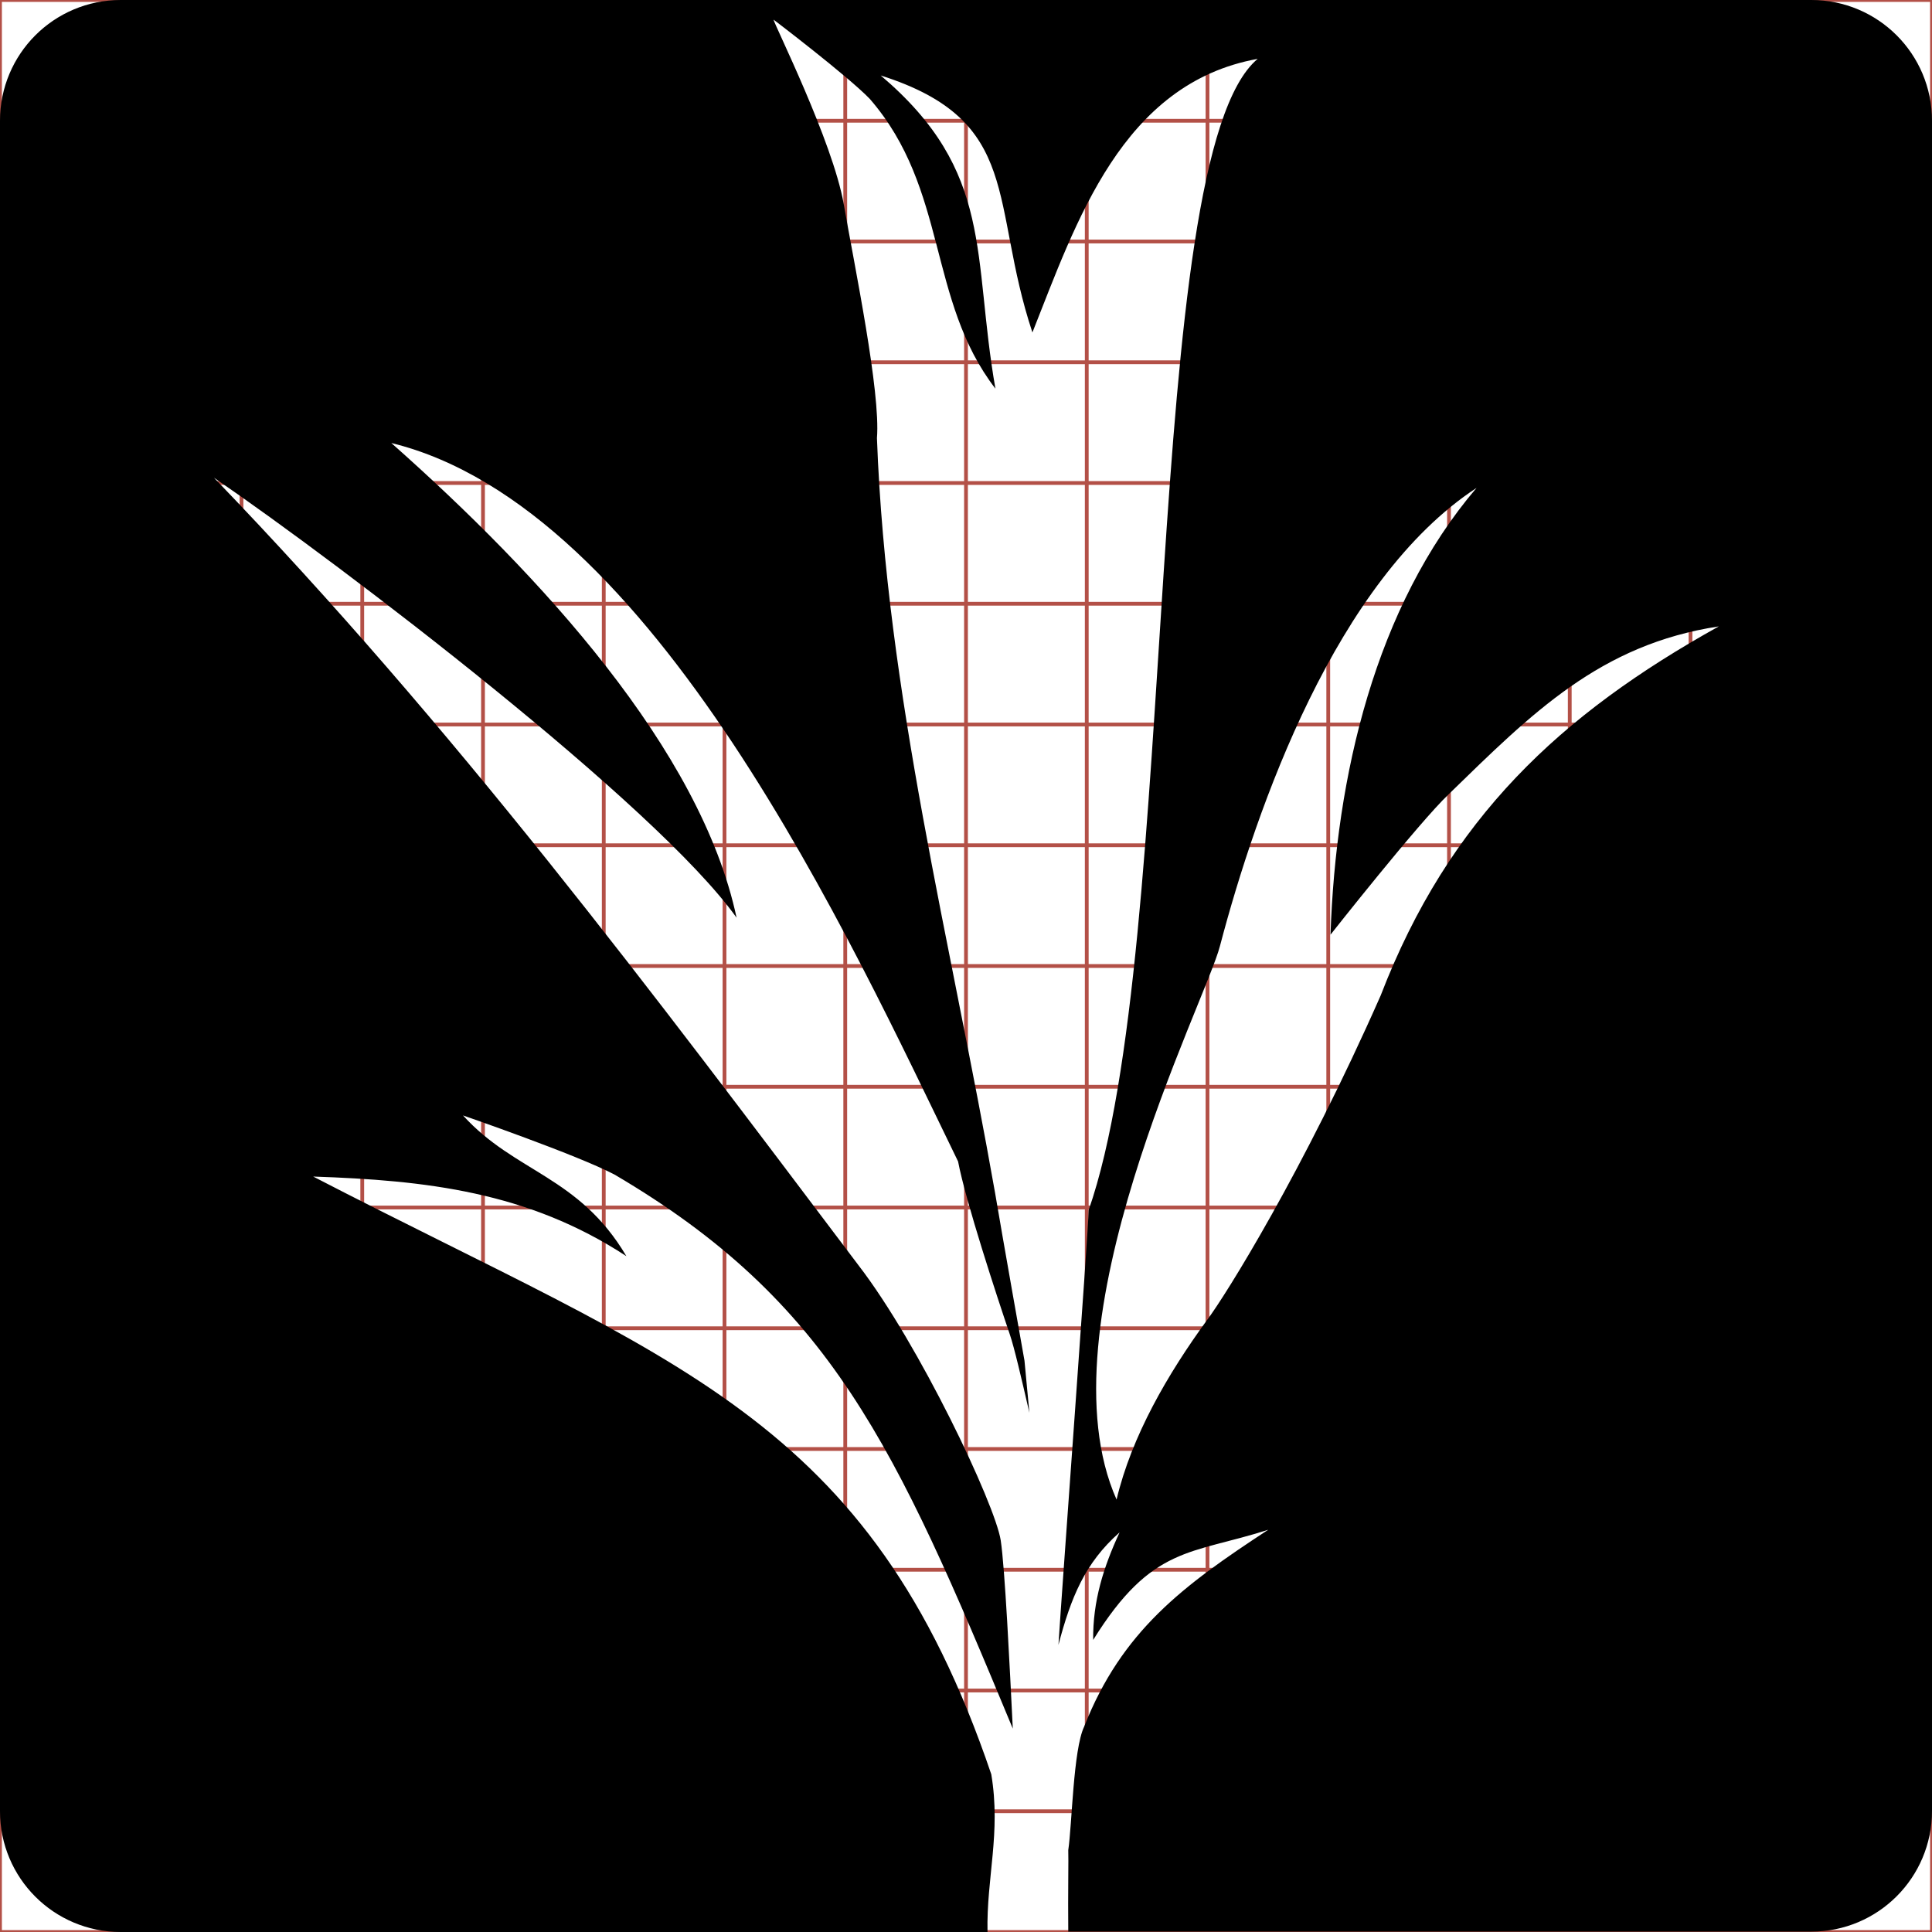 <?xml version="1.0" encoding="utf-8"?>
<!-- Generator: Adobe Illustrator 17.1.0, SVG Export Plug-In . SVG Version: 6.00 Build 0)  -->
<!DOCTYPE svg PUBLIC "-//W3C//DTD SVG 1.1//EN" "http://www.w3.org/Graphics/SVG/1.1/DTD/svg11.dtd">
<svg version="1.1" id="Layer_1" xmlns="http://www.w3.org/2000/svg" xmlns:xlink="http://www.w3.org/1999/xlink" x="0px" y="0px"
	 width="512px" height="512px" viewBox="0 0 512 512" enable-background="new 0 0 512 512" xml:space="preserve">
<g id="svgGrid">
	<line fill="none" stroke="#B35047" x1="32" y1="0" x2="32" y2="512"/>
	<line fill="none" stroke="#B35047" x1="64" y1="0" x2="64" y2="512"/>
	<line fill="none" stroke="#B35047" x1="96" y1="0" x2="96" y2="512"/>
	<line fill="none" stroke="#B35047" x1="128" y1="0" x2="128" y2="512"/>
	<line fill="none" stroke="#B35047" x1="160" y1="0" x2="160" y2="512"/>
	<line fill="none" stroke="#B35047" x1="192" y1="0" x2="192" y2="512"/>
	<line fill="none" stroke="#B35047" x1="224" y1="0" x2="224" y2="512"/>
	<line fill="none" stroke="#B35047" x1="256" y1="0" x2="256" y2="512"/>
	<line fill="none" stroke="#B35047" x1="288" y1="0" x2="288" y2="512"/>
	<line fill="none" stroke="#B35047" x1="320" y1="0" x2="320" y2="512"/>
	<line fill="none" stroke="#B35047" x1="352" y1="0" x2="352" y2="512"/>
	<line fill="none" stroke="#B35047" x1="384" y1="0" x2="384" y2="512"/>
	<line fill="none" stroke="#B35047" x1="416" y1="0" x2="416" y2="512"/>
	<line fill="none" stroke="#B35047" x1="448" y1="0" x2="448" y2="512"/>
	<line fill="none" stroke="#B35047" x1="480" y1="0" x2="480" y2="512"/>
	<line fill="none" stroke="#B35047" x1="0" y1="32" x2="512" y2="32"/>
	<line fill="none" stroke="#B35047" x1="0" y1="64" x2="512" y2="64"/>
	<line fill="none" stroke="#B35047" x1="0" y1="96" x2="512" y2="96"/>
	<line fill="none" stroke="#B35047" x1="0" y1="128" x2="512" y2="128"/>
	<line fill="none" stroke="#B35047" x1="0" y1="160" x2="512" y2="160"/>
	<line fill="none" stroke="#B35047" x1="0" y1="192" x2="512" y2="192"/>
	<line fill="none" stroke="#B35047" x1="0" y1="224" x2="512" y2="224"/>
	<line fill="none" stroke="#B35047" x1="0" y1="256" x2="512" y2="256"/>
	<line fill="none" stroke="#B35047" x1="0" y1="288" x2="512" y2="288"/>
	<line fill="none" stroke="#B35047" x1="0" y1="320" x2="512" y2="320"/>
	<line fill="none" stroke="#B35047" x1="0" y1="352" x2="512" y2="352"/>
	<line fill="none" stroke="#B35047" x1="0" y1="384" x2="512" y2="384"/>
	<line fill="none" stroke="#B35047" x1="0" y1="416" x2="512" y2="416"/>
	<line fill="none" stroke="#B35047" x1="0" y1="448" x2="512" y2="448"/>
	<line fill="none" stroke="#B35047" x1="0" y1="480" x2="512" y2="480"/>
	<rect fill="none" stroke="#B35047" width="512" height="512"/>
</g>
<path d="M480,0H32C14.3,0,0,14.3,0,32v448c0,17.7,14.3,32,32,32h229.7c-0.3-14.4,3.6-26.2,1-41.8c-32.3-95.1-84-108.9-179.7-158.4
	c29.8,1,56.9,4,83,21.1c-12.6-21.3-29.5-22.1-43.3-37.3c0,0,30.4,10.5,40.2,15.7c57.3,33.7,74.4,71.8,105.5,146.8
	c-0.8-16.3-2.1-42.8-3.2-49.9c-1.5-9.6-21.6-52-37.7-72.9c-55.6-73.7-106.9-142.4-170.8-208.7c33.9,23.2,117.3,86.8,138.5,116.6
	c-9.5-44.6-52-90.8-91.5-125.8c69.6,17,121.7,131.8,150.2,190.4c2,10.5,10.3,35.8,13.7,45.8c1.2,3.5,3.1,11.7,5.2,20.8l-1.3-13.8
	c0,0-5.9-33.2-7.8-44.5c-11.7-66.5-28.8-132.2-31.3-200c1-12.2-5.9-45.4-8.8-62c-2.9-16.6-18.6-48-18.6-48.9l0,0
	c0,0,19.6,14.9,25.5,21c20.8,24,15.2,53.3,33.3,76.8c-6.2-35.3-0.2-57.4-30.4-83c37.8,12,28.8,33.8,40.2,68.1
	c11.6-29.2,23.7-66,59.7-72.5c-31.2,26-20.3,235.1-44.8,305.1c0,4.8-7.1,100.6-8,115.2c3.3-12.5,7-21.7,16.2-29.8
	c-4.3,9.3-7.1,18.2-7,28.5c15.6-25.1,25.9-22.6,46.4-29.2c-22.6,14.8-38.8,26.8-48.8,52.2c-2.9,6.1-3.2,26.1-4.2,32.7
	c0.1,2-0.1,11.5,0,21.6H480c17.7,0,32-14.3,32-32V32C512,14.3,497.7,0,480,0z M365.9,263.8c-20.6,46.7-41.1,79.5-46,86
	c-10.5,14.4-20,30.8-24,47.6c-20.5-46.1,23.6-131.9,27.4-146.7c9.7-36.8,30.8-97,68-121.4c0,0,0,0,0,0h0c0,0,0,0,0,0
	c-26.8,31.4-37.3,76.4-38.7,118.4c0,0,23.4-29.7,31.3-37.2C406,189,424,170.8,455.5,166C413.6,189.3,384,216.8,365.9,263.8z"/>
</svg>
